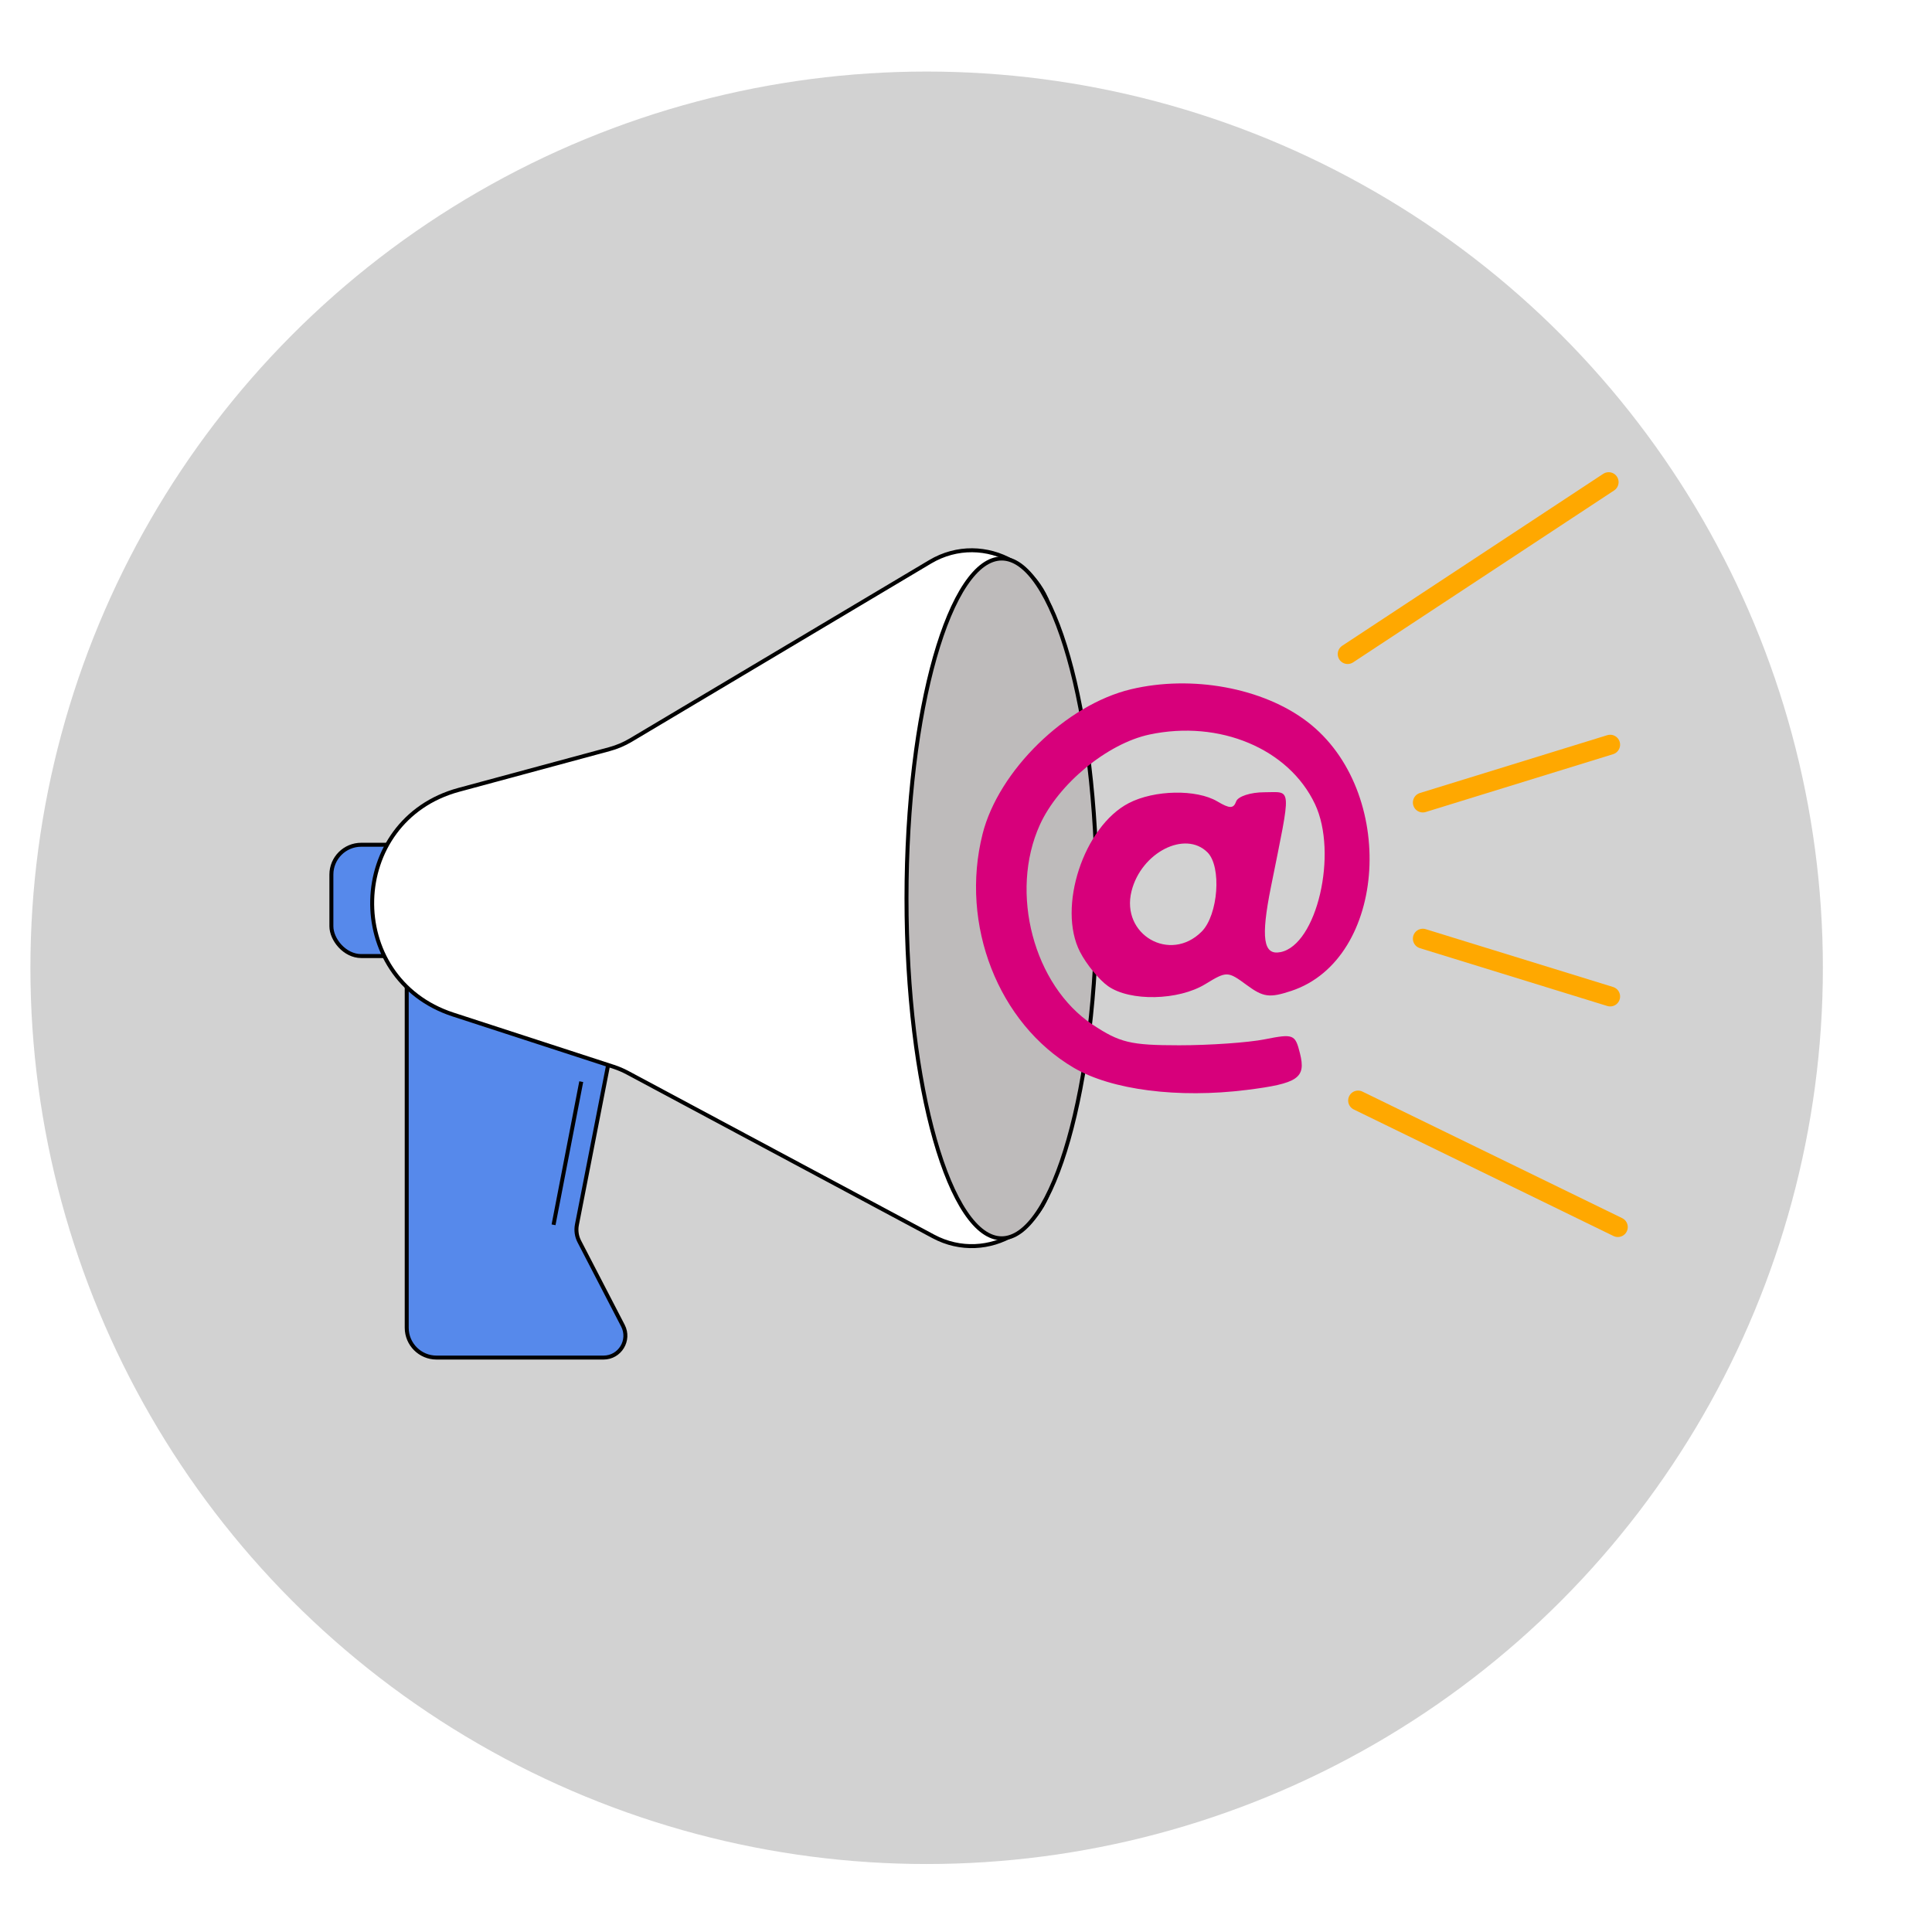 <svg width="108" height="108" viewBox="0 0 108 108" fill="none" xmlns="http://www.w3.org/2000/svg">
  <g filter="url(#filter0_d_728_1235)">
    <ellipse cx="50.1" cy="50.1" rx="50.1" ry="50.1" fill="#D2D2D2" fill-opacity="0.99"/>
  </g>
  <rect x="18.525" y="47.222" width="5.099" height="6.222" rx="1.667" fill="#5689EB" stroke="black" stroke-width="0.222"/>
  <path d="M22.736 50.334H35.794L32.25 68.462C32.188 68.782 32.235 69.114 32.386 69.403L34.821 74.105C35.243 74.918 34.653 75.889 33.736 75.889H24.403C23.482 75.889 22.736 75.143 22.736 74.223V50.334Z" fill="#5689EB" stroke="black" stroke-width="0.222"/>
  <path d="M25.33 56.714C19.133 54.697 19.357 45.853 25.649 44.152L34.068 41.877C34.489 41.763 34.892 41.592 35.266 41.369L51.991 31.408C55.028 29.6 58.878 31.788 58.878 35.322L58.878 65.098C58.878 68.54 55.207 70.739 52.173 69.115L35.075 59.964C34.827 59.831 34.567 59.721 34.299 59.633L25.33 56.714Z" fill="white" stroke="black" stroke-width="0.222"/>
  <path d="M61.316 50.222C61.316 55.493 60.709 60.26 59.729 63.706C59.239 65.429 58.658 66.816 58.017 67.77C57.374 68.727 56.688 69.222 55.995 69.222C55.301 69.222 54.616 68.727 53.973 67.77C53.332 66.816 52.751 65.429 52.261 63.706C51.281 60.26 50.674 55.493 50.674 50.222C50.674 44.952 51.281 40.185 52.261 36.739C52.751 35.016 53.332 33.629 53.973 32.675C54.616 31.718 55.301 31.222 55.995 31.222C56.688 31.222 57.374 31.718 58.017 32.675C58.658 33.629 59.239 35.016 59.729 36.739C60.709 40.185 61.316 44.952 61.316 50.222Z" fill="#BEBBBB" stroke="black" stroke-width="0.222"/>
  <path fill-rule="evenodd" clip-rule="evenodd" d="M63.219 38.531C59.591 39.398 55.819 43.078 54.926 46.622C53.649 51.689 55.805 57.212 60.028 59.692C62.136 60.931 65.866 61.407 69.694 60.928C72.575 60.567 73.015 60.264 72.668 58.879C72.401 57.815 72.31 57.779 70.701 58.098C69.773 58.282 67.62 58.432 65.915 58.432C63.203 58.431 62.599 58.287 61.078 57.278C57.785 55.094 56.412 49.896 58.128 46.11C59.165 43.82 61.905 41.562 64.253 41.062C68.172 40.228 72.042 41.852 73.507 44.946C74.808 47.696 73.614 52.824 71.579 53.225C70.616 53.416 70.473 52.434 71.047 49.578C72.203 43.819 72.236 44.288 70.674 44.288C69.911 44.288 69.204 44.518 69.102 44.8C68.954 45.211 68.743 45.211 68.05 44.8C66.883 44.109 64.529 44.154 63.102 44.893C60.577 46.202 59.094 50.73 60.375 53.214C60.737 53.915 61.443 54.776 61.944 55.128C63.172 55.99 65.874 55.933 67.378 55.013C68.573 54.282 68.633 54.284 69.688 55.061C70.62 55.748 70.967 55.795 72.184 55.392C77.564 53.612 78.125 44.203 73.081 40.347C70.6 38.45 66.624 37.718 63.219 38.531ZM67.501 47.65C68.299 48.45 68.099 51.15 67.173 52.078C65.409 53.846 62.643 52.25 63.253 49.816C63.795 47.651 66.252 46.398 67.501 47.65Z" fill="#D7007B"/>
  <line y1="-0.111" x2="8.149" y2="-0.111" transform="matrix(-0.19 0.982 -0.982 -0.191 32.383 60.444)" stroke="black" stroke-width="0.222"/>
  <line x1="0.556" y1="-0.556" x2="18.029" y2="-0.556" transform="matrix(0.835 -0.55 0.548 0.836 75.176 37.333)" stroke="#FFA800" stroke-width="1.111" stroke-linecap="round"/>
  <line x1="0.556" y1="-0.556" x2="11.51" y2="-0.556" transform="matrix(0.956 -0.295 0.293 0.956 79.168 45.556)" stroke="#FFA800" stroke-width="1.111" stroke-linecap="round"/>
  <line x1="0.556" y1="-0.556" x2="16.707" y2="-0.556" transform="matrix(0.899 0.438 -0.436 0.9 75.176 61.777)" stroke="#FFA800" stroke-width="1.111" stroke-linecap="round"/>
  <line x1="0.556" y1="-0.556" x2="11.51" y2="-0.556" transform="matrix(0.956 0.295 0.293 -0.956 79.168 51.777)" stroke="#FFA800" stroke-width="1.111" stroke-linecap="round"/>
  <defs>
    <filter id="filter0_d_728_1235" x="0.223" y="0" width="107.778" height="108" filterUnits="userSpaceOnUse" color-interpolation-filters="sRGB">
      <feFlood flood-opacity="0" result="BackgroundImageFix"/>
      <feColorMatrix in="SourceAlpha" type="matrix" values="0 0 0 0 0 0 0 0 0 0 0 0 0 0 0 0 0 0 127 0" result="hardAlpha"/>
      <feOffset dy="4" dx="1.7"/>
      <feGaussianBlur stdDeviation="2"/>
      <feColorMatrix type="matrix" values="0 0 0 0 0 0 0 0 0 0 0 0 0 0 0 0 0 0 0.25 0"/>
      <feBlend mode="normal" in2="BackgroundImageFix" result="effect1_dropShadow_728_1235"/>
      <feBlend mode="normal" in="SourceGraphic" in2="effect1_dropShadow_728_1235" result="shape"/>
    </filter>
  </defs>
</svg>
